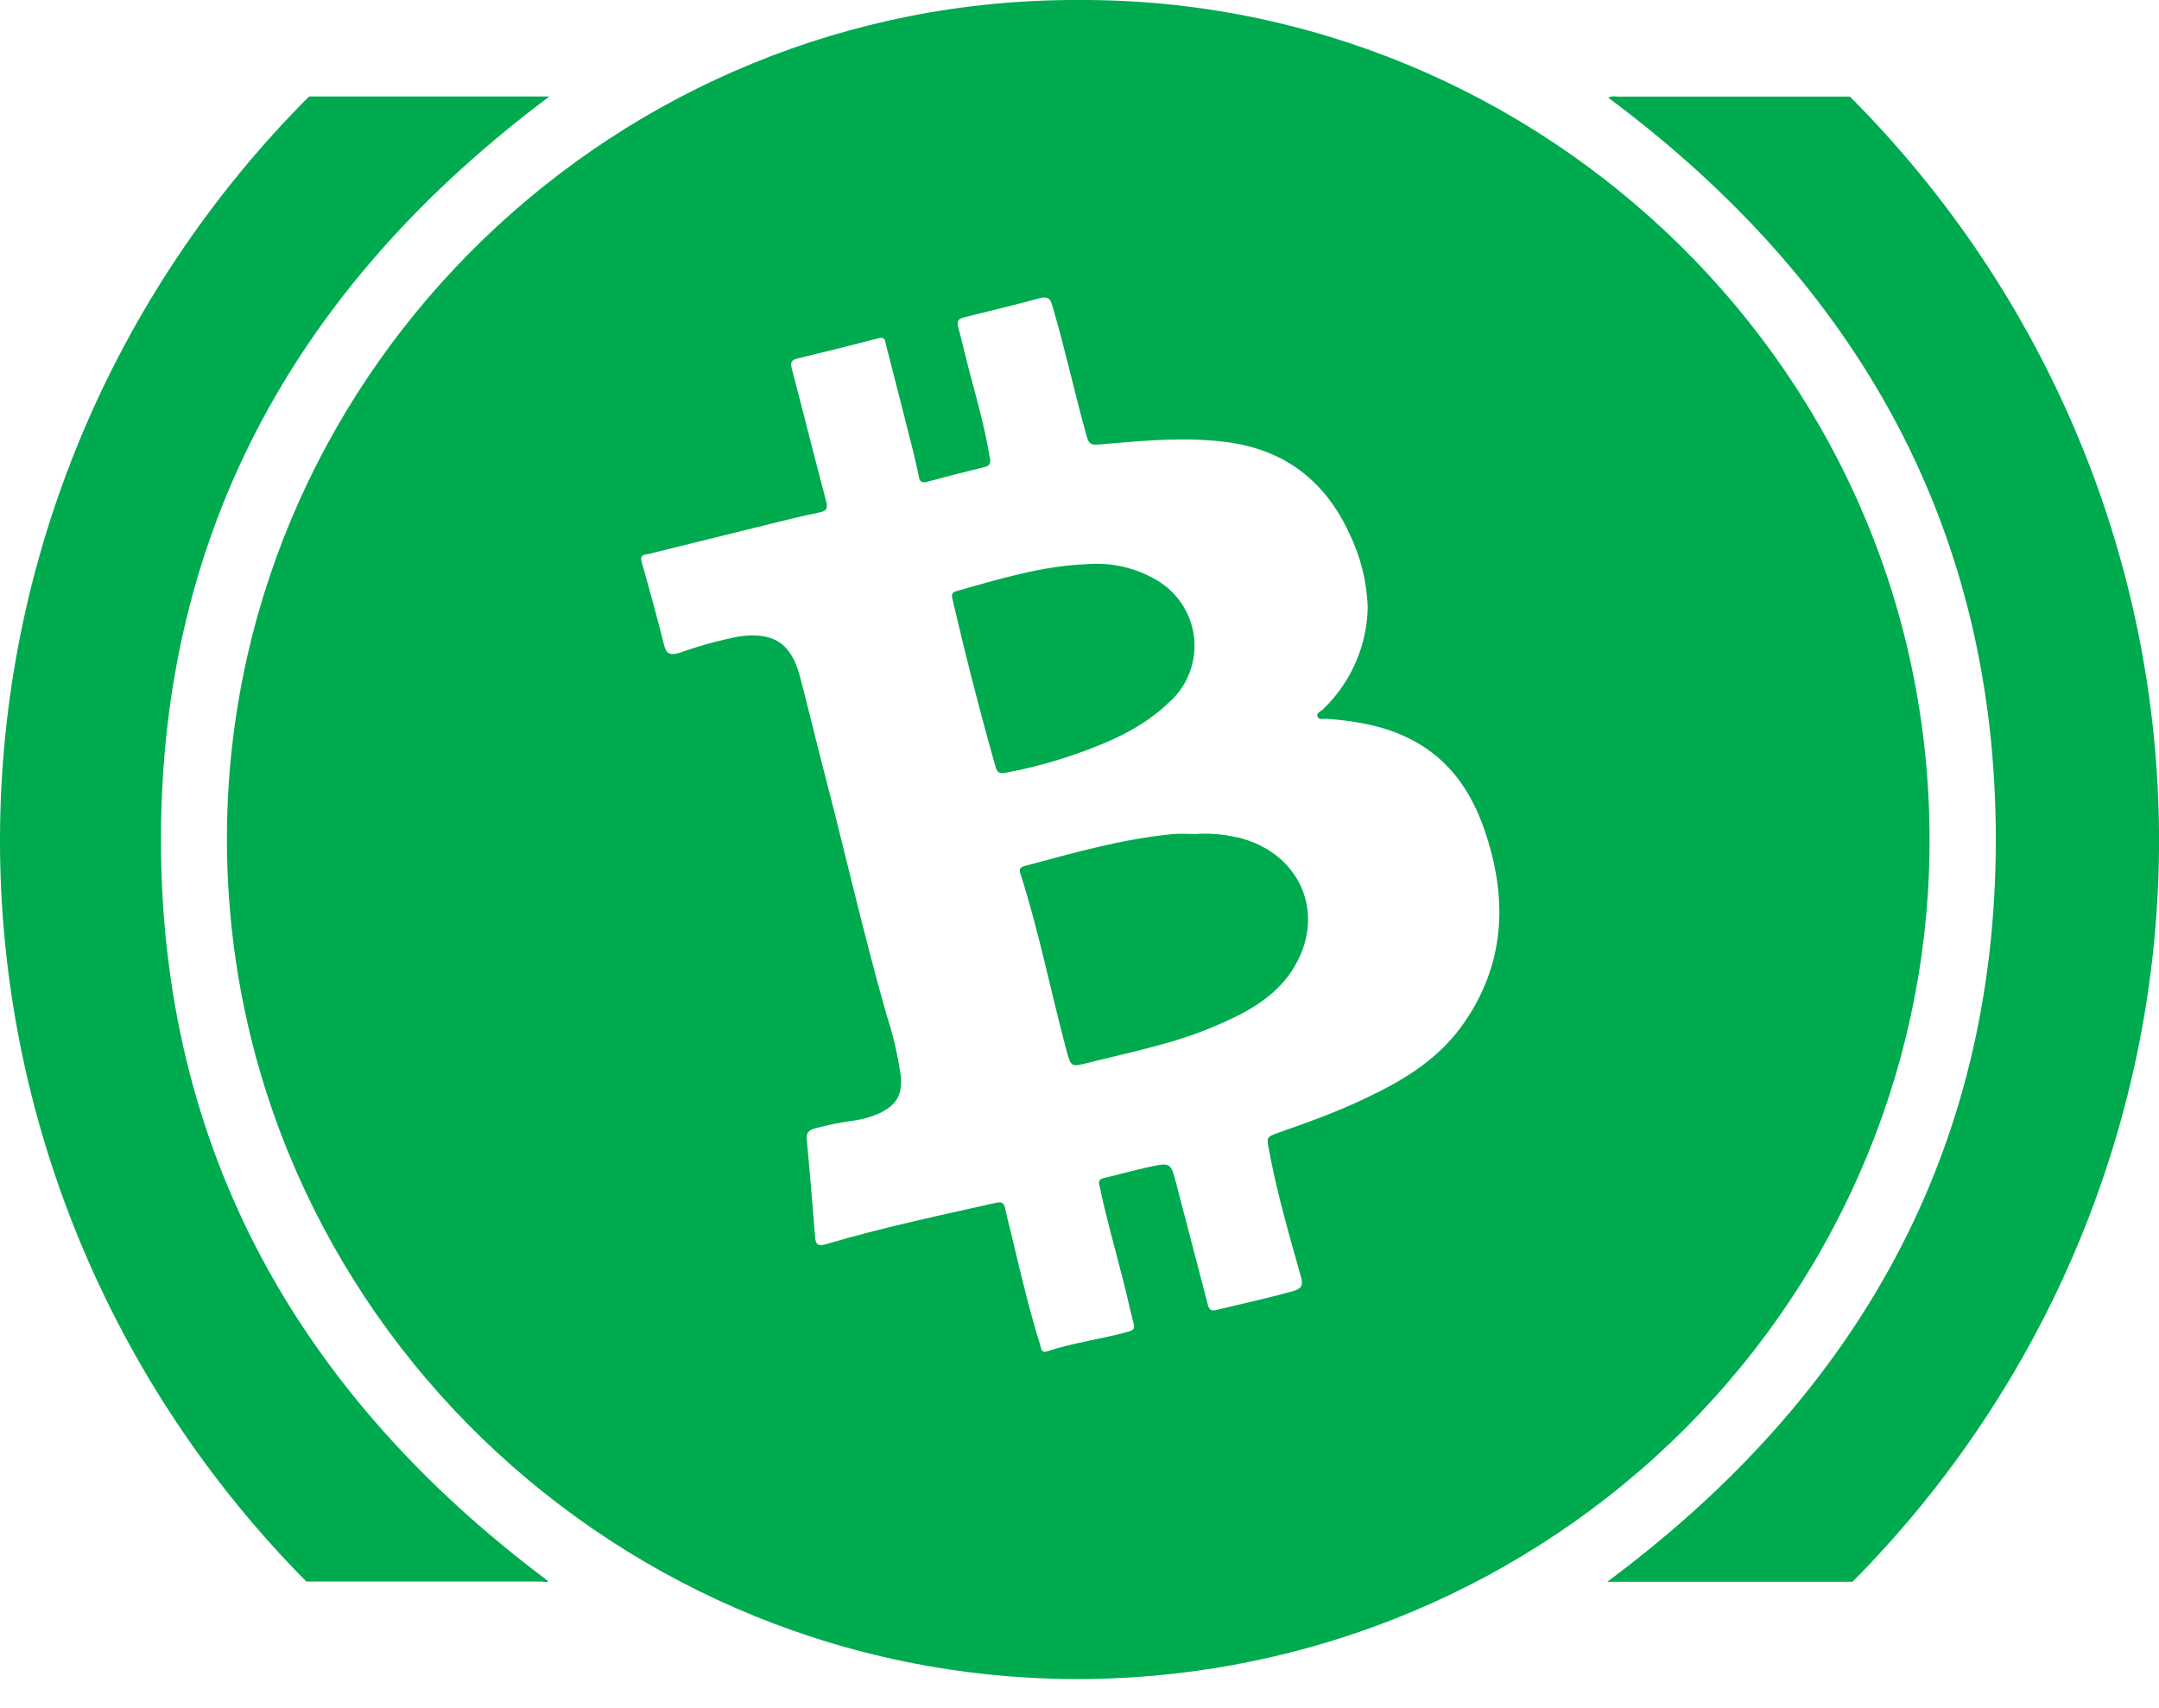 <svg width="512" height="405" viewBox="0 0 512 405" version="1.1" xmlns="http://www.w3.org/2000/svg" xmlns:xlink="http://www.w3.org/1999/xlink">
<g id="Canvas" fill="none">
<g id="Vector">
<path d="M 9.54 27.839L 5.392 27.839C 1.927 24.34 -0.009 19.645 3.01194e-05 14.759C 0.009 9.873 1.961 5.185 5.439 1.698L 9.67 1.698C 5.259 4.996 2.836 9.305 2.833 14.768C 2.83 20.23 5.252 24.543 9.648 27.831C 9.627 27.862 9.578 27.839 9.54 27.839ZM 32.561 1.7L 28.453 1.7C 28.403 1.689 28.351 1.696 28.305 1.719C 32.716 5.003 35.13 9.326 35.127 14.785C 35.125 20.245 32.704 24.561 28.288 27.843L 32.605 27.843C 36.072 24.344 38.008 19.649 38 14.762C 37.991 9.876 36.038 5.187 32.559 1.7L 32.561 1.7ZM 33.959 15.015C 33.901 18.925 32.268 22.653 29.418 25.38C 26.569 28.106 22.736 29.607 18.762 29.554C 10.536 29.442 3.827 22.731 3.997 14.454C 4.17 6.443 10.855 -0.03 18.986 0C 27.157 -0.036 34.087 6.589 33.959 15.015ZM 26.198 14.83C 26.002 14.164 25.687 13.568 25.086 13.164C 24.563 12.811 23.964 12.699 23.348 12.652C 23.292 12.652 23.209 12.677 23.187 12.611C 23.165 12.546 23.244 12.526 23.282 12.488C 23.777 12.015 24.061 11.368 24.072 10.689C 24.057 10.236 23.945 9.79 23.745 9.381C 23.318 8.466 22.618 7.917 21.591 7.782C 20.873 7.689 20.161 7.753 19.446 7.816C 19.169 7.841 19.169 7.843 19.098 7.579C 18.899 6.853 18.735 6.102 18.519 5.372C 18.479 5.243 18.43 5.215 18.3 5.249C 17.857 5.368 17.414 5.477 16.971 5.585C 16.867 5.609 16.838 5.654 16.864 5.756C 16.937 6.024 16.997 6.294 17.068 6.562C 17.194 7.04 17.331 7.516 17.411 8.004C 17.424 8.085 17.473 8.187 17.325 8.222C 16.987 8.304 16.651 8.391 16.316 8.481C 16.213 8.509 16.18 8.463 16.168 8.373C 16.139 8.228 16.105 8.083 16.068 7.928C 15.911 7.307 15.753 6.687 15.593 6.067C 15.577 6.006 15.583 5.922 15.462 5.954C 14.988 6.077 14.513 6.196 14.036 6.31C 13.919 6.339 13.909 6.387 13.937 6.495C 14.141 7.271 14.336 8.052 14.54 8.821C 14.571 8.942 14.556 8.993 14.423 9.02C 14.128 9.08 13.832 9.154 13.537 9.227L 11.419 9.75C 11.356 9.768 11.257 9.75 11.292 9.887C 11.43 10.373 11.564 10.86 11.687 11.35C 11.726 11.514 11.794 11.537 11.95 11.495C 12.292 11.372 12.643 11.275 13 11.204C 13.605 11.117 13.922 11.316 14.076 11.896C 14.215 12.421 14.34 12.949 14.476 13.475C 14.856 14.929 15.19 16.408 15.602 17.86C 15.716 18.206 15.799 18.561 15.852 18.922C 15.889 19.268 15.784 19.452 15.468 19.601C 15.336 19.657 15.199 19.698 15.057 19.721C 14.811 19.753 14.567 19.801 14.327 19.867C 14.241 19.897 14.19 19.935 14.199 20.043C 14.252 20.624 14.301 21.202 14.346 21.777C 14.357 21.922 14.413 21.937 14.544 21.899C 15.528 21.608 16.53 21.396 17.531 21.172C 17.631 21.151 17.669 21.172 17.69 21.267C 17.73 21.453 17.779 21.637 17.823 21.822C 17.971 22.445 18.119 23.068 18.309 23.68C 18.328 23.741 18.33 23.826 18.433 23.786C 18.899 23.632 19.389 23.571 19.861 23.44C 19.948 23.417 19.977 23.387 19.952 23.295C 19.87 22.98 19.805 22.663 19.718 22.347C 19.596 21.867 19.46 21.393 19.36 20.909C 19.345 20.836 19.308 20.764 19.432 20.735C 19.695 20.675 19.954 20.599 20.218 20.543C 20.603 20.458 20.604 20.463 20.702 20.834C 20.888 21.541 21.073 22.25 21.257 22.961C 21.281 23.057 21.315 23.081 21.415 23.057C 21.858 22.95 22.302 22.853 22.745 22.731C 22.912 22.684 22.943 22.626 22.893 22.46C 22.686 21.725 22.472 20.988 22.333 20.235C 22.291 20.014 22.29 20.014 22.507 19.936C 23.007 19.762 23.503 19.582 23.985 19.355C 24.656 19.044 25.282 18.674 25.723 18.067C 26.444 17.071 26.541 15.977 26.198 14.83ZM 21.755 14.737C 21.519 14.682 21.276 14.663 21.034 14.681C 20.907 14.681 20.78 14.67 20.654 14.681C 19.768 14.763 18.903 15.011 18.042 15.242C 17.965 15.262 17.93 15.288 17.959 15.376C 18.286 16.393 18.491 17.446 18.767 18.477C 18.849 18.784 18.85 18.784 19.151 18.708C 19.908 18.517 20.679 18.368 21.399 18.056C 21.882 17.849 22.345 17.612 22.67 17.184C 23.398 16.204 22.951 15.005 21.755 14.733L 21.755 14.737ZM 20.603 12.34C 20.755 12.196 20.871 12.02 20.943 11.825C 21.014 11.629 21.039 11.421 21.015 11.214C 20.991 11.008 20.919 10.81 20.805 10.636C 20.691 10.462 20.537 10.316 20.356 10.21C 19.988 9.994 19.562 9.896 19.135 9.93C 18.34 9.961 17.587 10.192 16.83 10.406C 16.736 10.432 16.75 10.493 16.765 10.551C 16.994 11.54 17.246 12.522 17.522 13.498C 17.55 13.597 17.591 13.623 17.696 13.603C 18.113 13.525 18.523 13.416 18.924 13.277C 19.54 13.061 20.134 12.803 20.603 12.335L 20.603 12.34Z" transform="scale(13.474)" fill="#00AA4F"/>
</g>
</g>
</svg>

